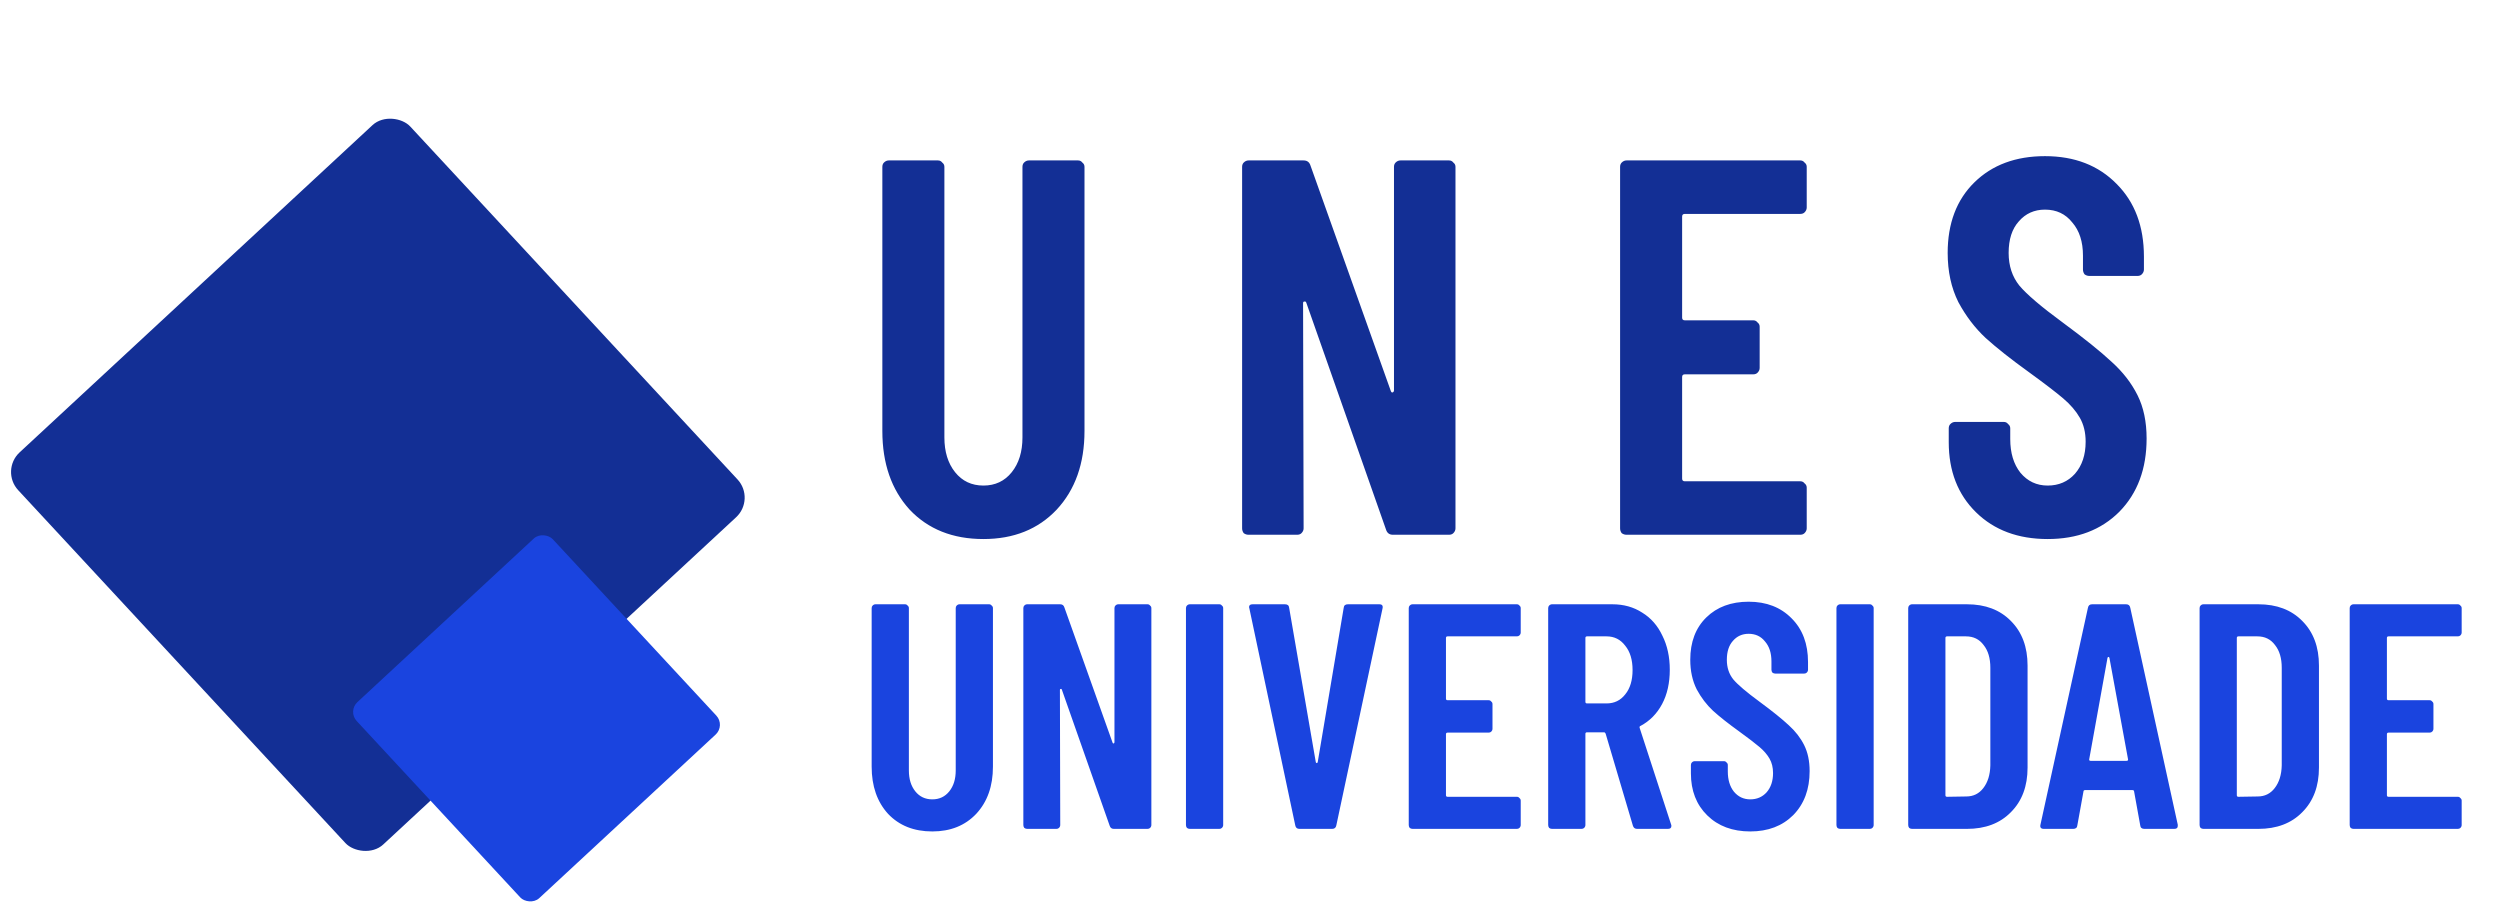 <svg width="187" height="68" viewBox="0 0 187 68" fill="none" xmlns="http://www.w3.org/2000/svg">
<rect y="35.198" width="40" height="40" rx="2" transform="rotate(-42.84 0 35.198)" fill="#132F95"/>
<rect x="26" y="53.198" width="20" height="20" rx="1" transform="rotate(-42.84 26 53.198)" fill="#1A44DF"/>
<path d="M73.56 40.32C71.267 40.32 69.427 39.587 68.04 38.12C66.68 36.627 66 34.667 66 32.24V12.48C66 12.347 66.04 12.24 66.12 12.16C66.227 12.053 66.347 12 66.48 12H70.16C70.293 12 70.4 12.053 70.48 12.16C70.587 12.24 70.64 12.347 70.64 12.48V32.72C70.64 33.787 70.907 34.653 71.44 35.32C71.973 35.987 72.68 36.32 73.56 36.32C74.44 36.32 75.147 35.987 75.68 35.32C76.213 34.653 76.48 33.787 76.48 32.72V12.48C76.48 12.347 76.52 12.24 76.6 12.16C76.707 12.053 76.827 12 76.96 12H80.64C80.773 12 80.88 12.053 80.96 12.16C81.067 12.24 81.12 12.347 81.12 12.48V32.24C81.12 34.667 80.427 36.627 79.04 38.12C77.653 39.587 75.827 40.32 73.56 40.32ZM104.27 12.48C104.27 12.347 104.31 12.24 104.39 12.16C104.497 12.053 104.617 12 104.75 12H108.39C108.523 12 108.63 12.053 108.71 12.16C108.817 12.24 108.87 12.347 108.87 12.48V39.52C108.87 39.653 108.817 39.773 108.71 39.88C108.63 39.96 108.523 40 108.39 40H104.19C103.923 40 103.75 39.867 103.67 39.6L97.71 22.64C97.683 22.56 97.63 22.533 97.55 22.56C97.497 22.56 97.47 22.6 97.47 22.68L97.51 39.52C97.51 39.653 97.457 39.773 97.35 39.88C97.27 39.96 97.163 40 97.03 40H93.39C93.257 40 93.137 39.96 93.03 39.88C92.95 39.773 92.91 39.653 92.91 39.52V12.48C92.91 12.347 92.95 12.24 93.03 12.16C93.137 12.053 93.257 12 93.39 12H97.51C97.777 12 97.95 12.133 98.03 12.4L104.03 29.24C104.057 29.32 104.097 29.36 104.15 29.36C104.23 29.333 104.27 29.28 104.27 29.2V12.48ZM135.143 15.52C135.143 15.653 135.09 15.773 134.983 15.88C134.903 15.96 134.797 16 134.663 16H126.023C125.89 16 125.823 16.067 125.823 16.2V23.76C125.823 23.893 125.89 23.96 126.023 23.96H131.143C131.277 23.96 131.383 24.013 131.463 24.12C131.57 24.2 131.623 24.307 131.623 24.44V27.52C131.623 27.653 131.57 27.773 131.463 27.88C131.383 27.96 131.277 28 131.143 28H126.023C125.89 28 125.823 28.067 125.823 28.2V35.8C125.823 35.933 125.89 36 126.023 36H134.663C134.797 36 134.903 36.053 134.983 36.16C135.09 36.24 135.143 36.347 135.143 36.48V39.52C135.143 39.653 135.09 39.773 134.983 39.88C134.903 39.96 134.797 40 134.663 40H121.663C121.53 40 121.41 39.96 121.303 39.88C121.223 39.773 121.183 39.653 121.183 39.52V12.48C121.183 12.347 121.223 12.24 121.303 12.16C121.41 12.053 121.53 12 121.663 12H134.663C134.797 12 134.903 12.053 134.983 12.16C135.09 12.24 135.143 12.347 135.143 12.48V15.52ZM153.166 40.32C150.953 40.32 149.166 39.653 147.806 38.32C146.446 36.987 145.766 35.24 145.766 33.08V32.04C145.766 31.907 145.806 31.8 145.886 31.72C145.993 31.613 146.113 31.56 146.246 31.56H149.886C150.02 31.56 150.126 31.613 150.206 31.72C150.313 31.8 150.366 31.907 150.366 32.04V32.84C150.366 33.88 150.62 34.72 151.126 35.36C151.66 36 152.34 36.32 153.166 36.32C153.993 36.32 154.673 36.027 155.206 35.44C155.74 34.827 156.006 34.027 156.006 33.04C156.006 32.347 155.86 31.747 155.566 31.24C155.273 30.733 154.86 30.253 154.326 29.8C153.793 29.347 152.94 28.693 151.766 27.84C150.433 26.88 149.353 26.027 148.526 25.28C147.726 24.533 147.046 23.64 146.486 22.6C145.953 21.533 145.686 20.307 145.686 18.92C145.686 16.707 146.353 14.947 147.686 13.64C149.02 12.333 150.78 11.68 152.966 11.68C155.18 11.68 156.966 12.373 158.326 13.76C159.686 15.12 160.366 16.933 160.366 19.2V20.16C160.366 20.293 160.313 20.413 160.206 20.52C160.126 20.6 160.02 20.64 159.886 20.64H156.286C156.153 20.64 156.033 20.6 155.926 20.52C155.846 20.413 155.806 20.293 155.806 20.16V19.12C155.806 18.08 155.54 17.253 155.006 16.64C154.5 16 153.82 15.68 152.966 15.68C152.166 15.68 151.513 15.973 151.006 16.56C150.5 17.12 150.246 17.907 150.246 18.92C150.246 19.88 150.513 20.693 151.046 21.36C151.606 22.027 152.686 22.947 154.286 24.12C155.913 25.32 157.14 26.307 157.966 27.08C158.793 27.827 159.433 28.653 159.886 29.56C160.34 30.467 160.566 31.547 160.566 32.8C160.566 35.067 159.886 36.893 158.526 38.28C157.166 39.64 155.38 40.32 153.166 40.32Z" fill="#132F95"/>
<path d="M69.736 62.192C68.36 62.192 67.256 61.752 66.424 60.872C65.608 59.976 65.2 58.8 65.2 57.344V45.488C65.2 45.408 65.224 45.344 65.272 45.296C65.336 45.232 65.408 45.2 65.488 45.2H67.696C67.776 45.2 67.84 45.232 67.888 45.296C67.952 45.344 67.984 45.408 67.984 45.488V57.632C67.984 58.272 68.144 58.792 68.464 59.192C68.784 59.592 69.208 59.792 69.736 59.792C70.264 59.792 70.688 59.592 71.008 59.192C71.328 58.792 71.488 58.272 71.488 57.632V45.488C71.488 45.408 71.512 45.344 71.56 45.296C71.624 45.232 71.696 45.2 71.776 45.2H73.984C74.064 45.2 74.128 45.232 74.176 45.296C74.24 45.344 74.272 45.408 74.272 45.488V57.344C74.272 58.8 73.856 59.976 73.024 60.872C72.192 61.752 71.096 62.192 69.736 62.192ZM83.362 45.488C83.362 45.408 83.386 45.344 83.434 45.296C83.498 45.232 83.57 45.2 83.65 45.2H85.834C85.914 45.2 85.978 45.232 86.026 45.296C86.09 45.344 86.122 45.408 86.122 45.488V61.712C86.122 61.792 86.09 61.864 86.026 61.928C85.978 61.976 85.914 62 85.834 62H83.314C83.154 62 83.05 61.92 83.002 61.76L79.426 51.584C79.41 51.536 79.378 51.52 79.33 51.536C79.298 51.536 79.282 51.56 79.282 51.608L79.306 61.712C79.306 61.792 79.274 61.864 79.21 61.928C79.162 61.976 79.098 62 79.018 62H76.834C76.754 62 76.682 61.976 76.618 61.928C76.57 61.864 76.546 61.792 76.546 61.712V45.488C76.546 45.408 76.57 45.344 76.618 45.296C76.682 45.232 76.754 45.2 76.834 45.2H79.306C79.466 45.2 79.57 45.28 79.618 45.44L83.218 55.544C83.234 55.592 83.258 55.616 83.29 55.616C83.338 55.6 83.362 55.568 83.362 55.52V45.488ZM88.998 62C88.918 62 88.846 61.976 88.782 61.928C88.734 61.864 88.71 61.792 88.71 61.712V45.488C88.71 45.408 88.734 45.344 88.782 45.296C88.846 45.232 88.918 45.2 88.998 45.2H91.206C91.286 45.2 91.35 45.232 91.398 45.296C91.462 45.344 91.494 45.408 91.494 45.488V61.712C91.494 61.792 91.462 61.864 91.398 61.928C91.35 61.976 91.286 62 91.206 62H88.998ZM97.197 62C97.021 62 96.917 61.912 96.885 61.736L93.453 45.512L93.429 45.416C93.429 45.272 93.517 45.2 93.693 45.2H96.117C96.309 45.2 96.413 45.288 96.429 45.464L98.421 57.008C98.437 57.056 98.461 57.08 98.493 57.08C98.525 57.08 98.549 57.056 98.565 57.008L100.509 45.464C100.525 45.288 100.629 45.2 100.821 45.2H103.173C103.381 45.2 103.461 45.304 103.413 45.512L99.957 61.736C99.925 61.912 99.821 62 99.645 62H97.197ZM113.75 47.312C113.75 47.392 113.718 47.464 113.654 47.528C113.606 47.576 113.542 47.6 113.462 47.6H108.278C108.198 47.6 108.158 47.64 108.158 47.72V52.256C108.158 52.336 108.198 52.376 108.278 52.376H111.35C111.43 52.376 111.494 52.408 111.542 52.472C111.606 52.52 111.638 52.584 111.638 52.664V54.512C111.638 54.592 111.606 54.664 111.542 54.728C111.494 54.776 111.43 54.8 111.35 54.8H108.278C108.198 54.8 108.158 54.84 108.158 54.92V59.48C108.158 59.56 108.198 59.6 108.278 59.6H113.462C113.542 59.6 113.606 59.632 113.654 59.696C113.718 59.744 113.75 59.808 113.75 59.888V61.712C113.75 61.792 113.718 61.864 113.654 61.928C113.606 61.976 113.542 62 113.462 62H105.662C105.582 62 105.51 61.976 105.446 61.928C105.398 61.864 105.374 61.792 105.374 61.712V45.488C105.374 45.408 105.398 45.344 105.446 45.296C105.51 45.232 105.582 45.2 105.662 45.2H113.462C113.542 45.2 113.606 45.232 113.654 45.296C113.718 45.344 113.75 45.408 113.75 45.488V47.312ZM122.452 62C122.292 62 122.188 61.92 122.14 61.76L120.1 54.872C120.068 54.808 120.028 54.776 119.98 54.776H118.708C118.628 54.776 118.588 54.816 118.588 54.896V61.712C118.588 61.792 118.556 61.864 118.492 61.928C118.444 61.976 118.38 62 118.3 62H116.092C116.012 62 115.94 61.976 115.876 61.928C115.828 61.864 115.804 61.792 115.804 61.712V45.488C115.804 45.408 115.828 45.344 115.876 45.296C115.94 45.232 116.012 45.2 116.092 45.2H120.604C121.452 45.2 122.196 45.408 122.836 45.824C123.492 46.224 123.996 46.8 124.348 47.552C124.716 48.288 124.9 49.136 124.9 50.096C124.9 51.088 124.708 51.944 124.324 52.664C123.94 53.384 123.404 53.928 122.716 54.296C122.652 54.312 122.628 54.36 122.644 54.44L124.996 61.664C125.012 61.696 125.02 61.736 125.02 61.784C125.02 61.928 124.932 62 124.756 62H122.452ZM118.708 47.6C118.628 47.6 118.588 47.64 118.588 47.72V52.496C118.588 52.576 118.628 52.616 118.708 52.616H120.172C120.748 52.616 121.212 52.392 121.564 51.944C121.932 51.496 122.116 50.888 122.116 50.12C122.116 49.352 121.932 48.744 121.564 48.296C121.212 47.832 120.748 47.6 120.172 47.6H118.708ZM130.92 62.192C129.592 62.192 128.52 61.792 127.704 60.992C126.888 60.192 126.48 59.144 126.48 57.848V57.224C126.48 57.144 126.504 57.08 126.552 57.032C126.616 56.968 126.688 56.936 126.768 56.936H128.952C129.032 56.936 129.096 56.968 129.144 57.032C129.208 57.08 129.24 57.144 129.24 57.224V57.704C129.24 58.328 129.392 58.832 129.696 59.216C130.016 59.6 130.424 59.792 130.92 59.792C131.416 59.792 131.824 59.616 132.144 59.264C132.464 58.896 132.624 58.416 132.624 57.824C132.624 57.408 132.536 57.048 132.36 56.744C132.184 56.44 131.936 56.152 131.616 55.88C131.296 55.608 130.784 55.216 130.08 54.704C129.28 54.128 128.632 53.616 128.136 53.168C127.656 52.72 127.248 52.184 126.912 51.56C126.592 50.92 126.432 50.184 126.432 49.352C126.432 48.024 126.832 46.968 127.632 46.184C128.432 45.4 129.488 45.008 130.8 45.008C132.128 45.008 133.2 45.424 134.016 46.256C134.832 47.072 135.24 48.16 135.24 49.52V50.096C135.24 50.176 135.208 50.248 135.144 50.312C135.096 50.36 135.032 50.384 134.952 50.384H132.792C132.712 50.384 132.64 50.36 132.576 50.312C132.528 50.248 132.504 50.176 132.504 50.096V49.472C132.504 48.848 132.344 48.352 132.024 47.984C131.72 47.6 131.312 47.408 130.8 47.408C130.32 47.408 129.928 47.584 129.624 47.936C129.32 48.272 129.168 48.744 129.168 49.352C129.168 49.928 129.328 50.416 129.648 50.816C129.984 51.216 130.632 51.768 131.592 52.472C132.568 53.192 133.304 53.784 133.8 54.248C134.296 54.696 134.68 55.192 134.952 55.736C135.224 56.28 135.36 56.928 135.36 57.68C135.36 59.04 134.952 60.136 134.136 60.968C133.32 61.784 132.248 62.192 130.92 62.192ZM137.654 62C137.574 62 137.502 61.976 137.438 61.928C137.39 61.864 137.366 61.792 137.366 61.712V45.488C137.366 45.408 137.39 45.344 137.438 45.296C137.502 45.232 137.574 45.2 137.654 45.2H139.862C139.942 45.2 140.006 45.232 140.054 45.296C140.118 45.344 140.15 45.408 140.15 45.488V61.712C140.15 61.792 140.118 61.864 140.054 61.928C140.006 61.976 139.942 62 139.862 62H137.654ZM143.021 62C142.942 62 142.87 61.976 142.806 61.928C142.758 61.864 142.734 61.792 142.734 61.712V45.488C142.734 45.408 142.758 45.344 142.806 45.296C142.87 45.232 142.942 45.2 143.021 45.2H147.126C148.502 45.2 149.598 45.616 150.414 46.448C151.246 47.28 151.662 48.392 151.662 49.784V57.416C151.662 58.808 151.246 59.92 150.414 60.752C149.598 61.584 148.502 62 147.126 62H143.021ZM145.518 59.48C145.518 59.56 145.558 59.6 145.638 59.6L147.078 59.576C147.606 59.576 148.03 59.368 148.35 58.952C148.686 58.52 148.862 57.952 148.878 57.248V49.952C148.878 49.232 148.71 48.664 148.374 48.248C148.054 47.816 147.614 47.6 147.054 47.6H145.638C145.558 47.6 145.518 47.64 145.518 47.72V59.48ZM160.401 62C160.209 62 160.105 61.912 160.089 61.736L159.633 59.216C159.633 59.136 159.585 59.096 159.489 59.096H155.985C155.889 59.096 155.841 59.136 155.841 59.216L155.385 61.736C155.369 61.912 155.265 62 155.073 62H152.889C152.665 62 152.577 61.896 152.625 61.688L156.177 45.464C156.209 45.288 156.313 45.2 156.489 45.2H159.033C159.209 45.2 159.313 45.288 159.345 45.464L162.897 61.688V61.784C162.897 61.928 162.809 62 162.633 62H160.401ZM156.273 56.792C156.257 56.872 156.297 56.912 156.393 56.912H159.057C159.153 56.912 159.193 56.872 159.177 56.792L157.785 49.208C157.769 49.16 157.745 49.136 157.713 49.136C157.681 49.136 157.657 49.16 157.641 49.208L156.273 56.792ZM164.818 62C164.738 62 164.666 61.976 164.602 61.928C164.554 61.864 164.53 61.792 164.53 61.712V45.488C164.53 45.408 164.554 45.344 164.602 45.296C164.666 45.232 164.738 45.2 164.818 45.2H168.922C170.298 45.2 171.394 45.616 172.21 46.448C173.042 47.28 173.458 48.392 173.458 49.784V57.416C173.458 58.808 173.042 59.92 172.21 60.752C171.394 61.584 170.298 62 168.922 62H164.818ZM167.314 59.48C167.314 59.56 167.354 59.6 167.434 59.6L168.874 59.576C169.402 59.576 169.826 59.368 170.146 58.952C170.482 58.52 170.658 57.952 170.674 57.248V49.952C170.674 49.232 170.506 48.664 170.17 48.248C169.85 47.816 169.41 47.6 168.85 47.6H167.434C167.354 47.6 167.314 47.64 167.314 47.72V59.48ZM184.133 47.312C184.133 47.392 184.101 47.464 184.037 47.528C183.989 47.576 183.925 47.6 183.845 47.6H178.661C178.581 47.6 178.541 47.64 178.541 47.72V52.256C178.541 52.336 178.581 52.376 178.661 52.376H181.733C181.813 52.376 181.877 52.408 181.925 52.472C181.989 52.52 182.021 52.584 182.021 52.664V54.512C182.021 54.592 181.989 54.664 181.925 54.728C181.877 54.776 181.813 54.8 181.733 54.8H178.661C178.581 54.8 178.541 54.84 178.541 54.92V59.48C178.541 59.56 178.581 59.6 178.661 59.6H183.845C183.925 59.6 183.989 59.632 184.037 59.696C184.101 59.744 184.133 59.808 184.133 59.888V61.712C184.133 61.792 184.101 61.864 184.037 61.928C183.989 61.976 183.925 62 183.845 62H176.045C175.965 62 175.893 61.976 175.829 61.928C175.781 61.864 175.757 61.792 175.757 61.712V45.488C175.757 45.408 175.781 45.344 175.829 45.296C175.893 45.232 175.965 45.2 176.045 45.2H183.845C183.925 45.2 183.989 45.232 184.037 45.296C184.101 45.344 184.133 45.408 184.133 45.488V47.312Z" fill="#1A44DF"/>
</svg>
